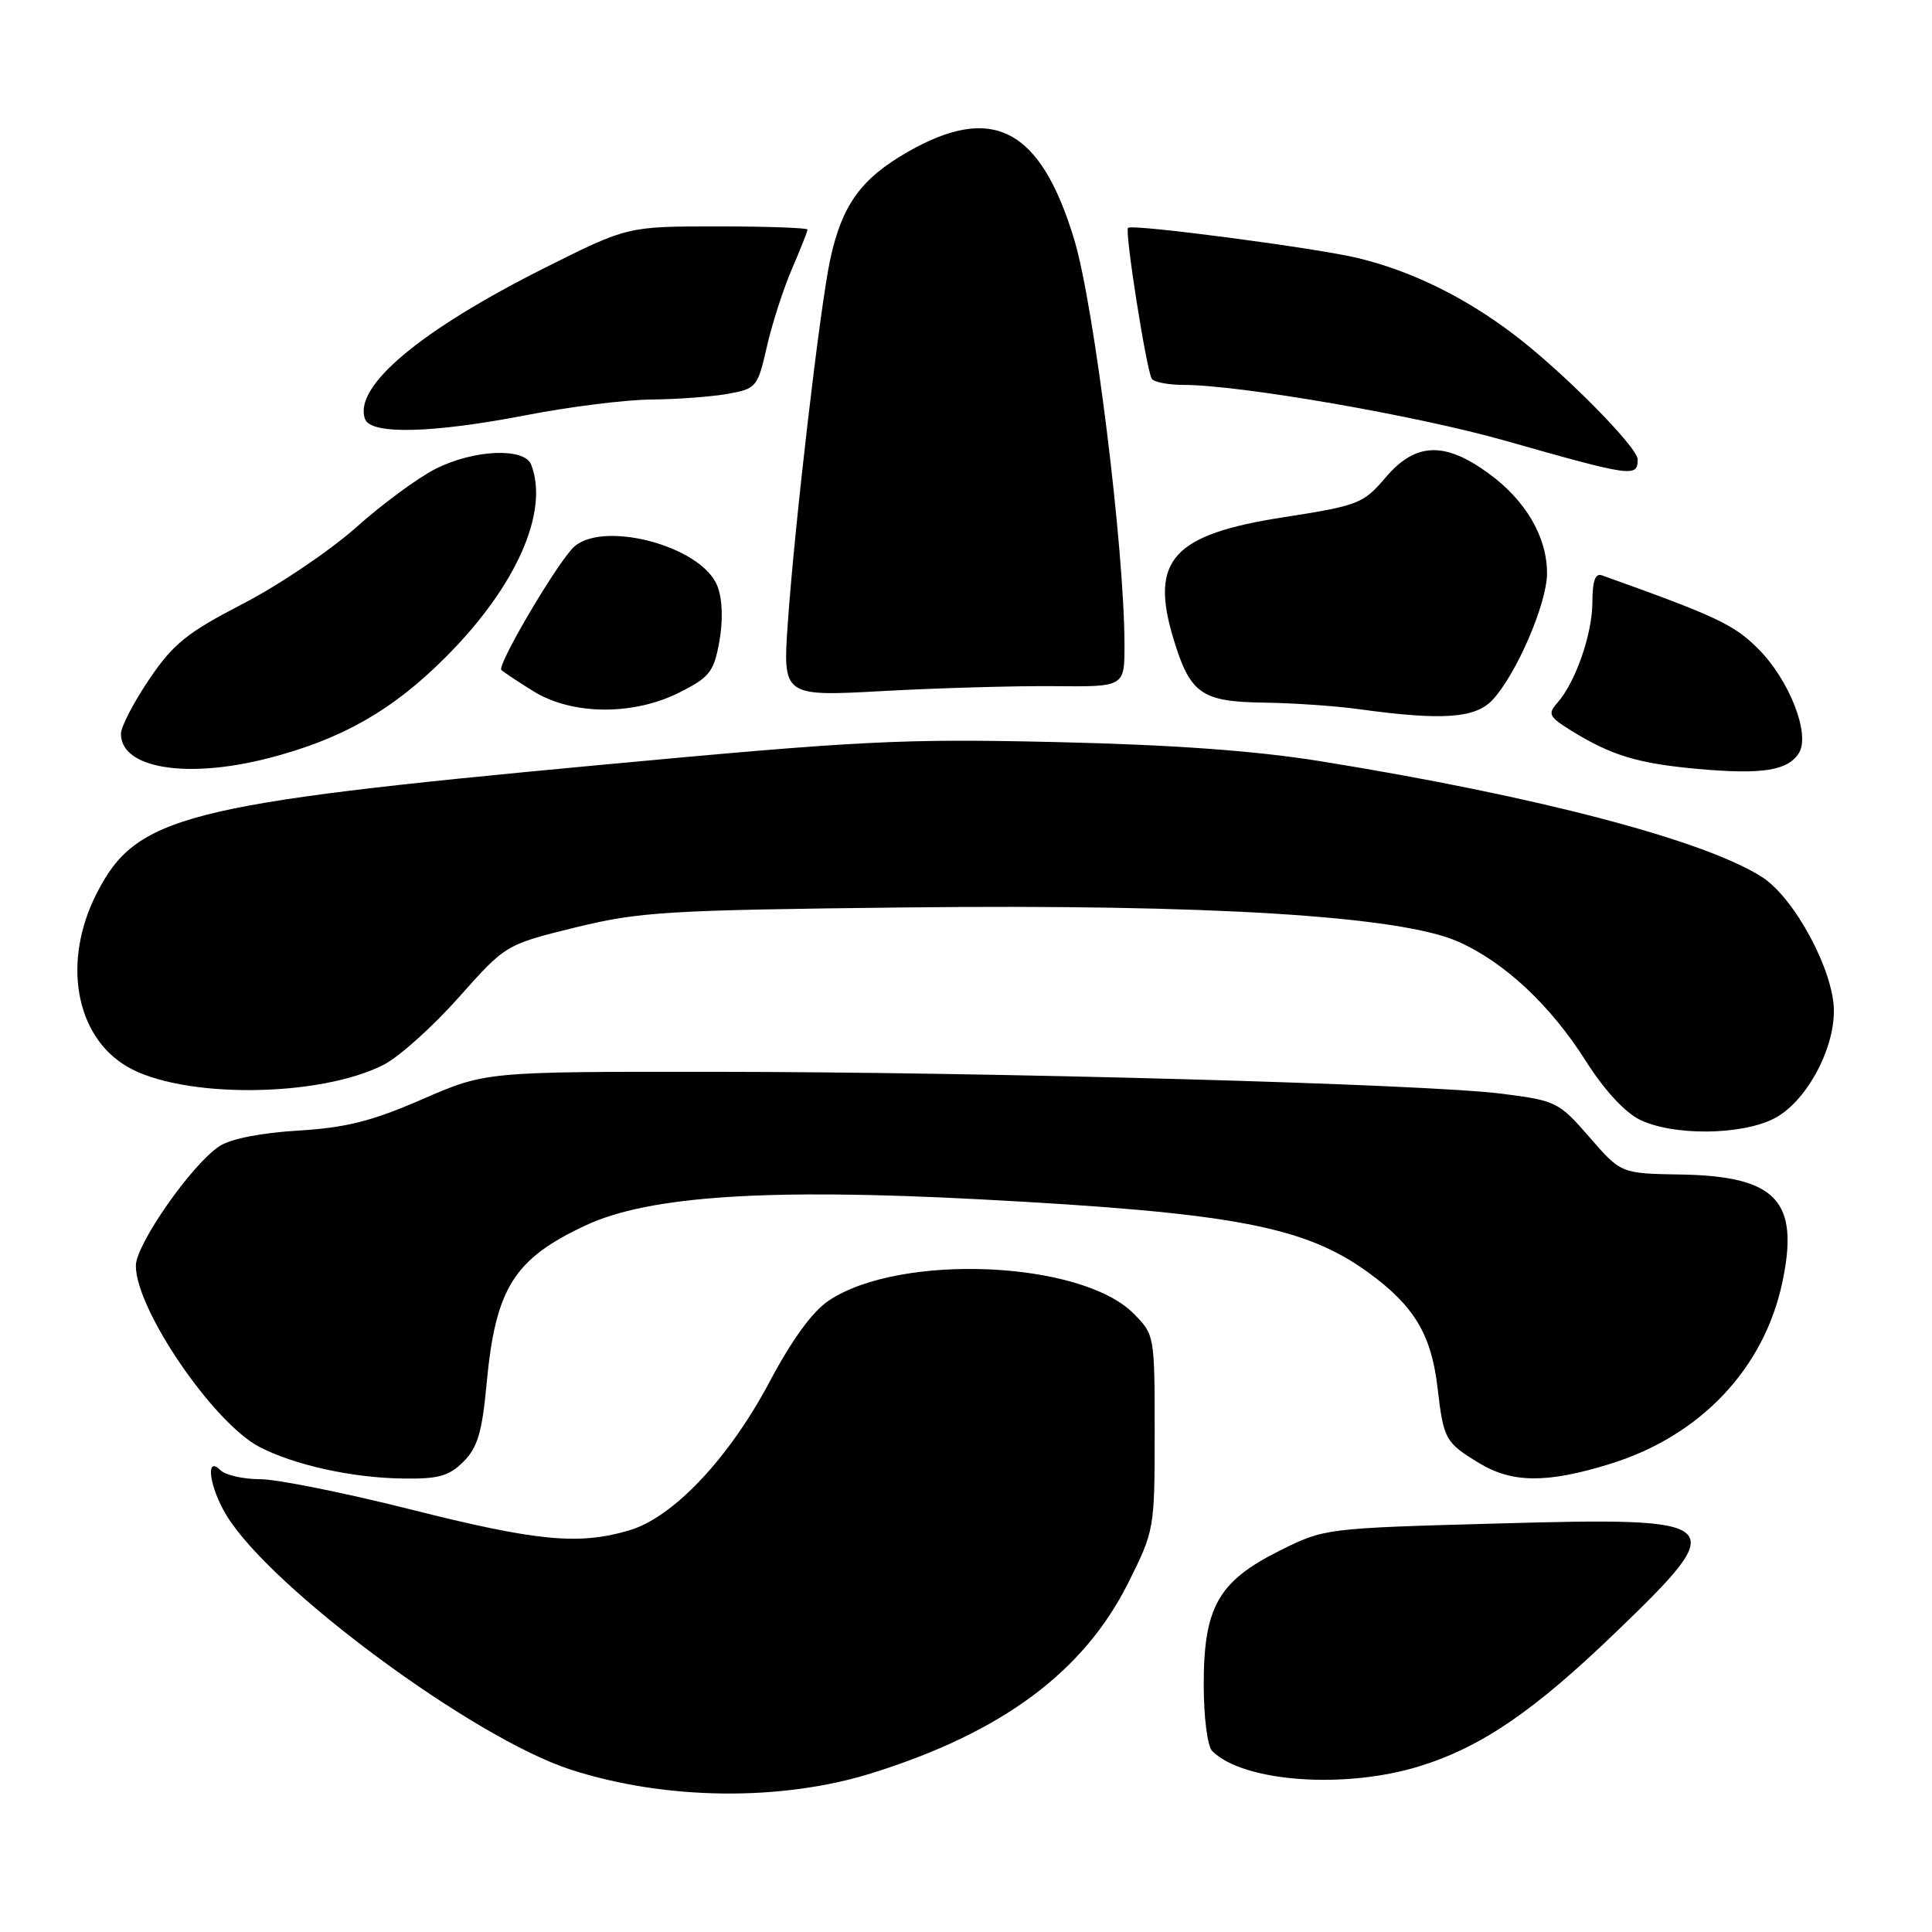 <?xml version="1.0" encoding="UTF-8" standalone="no"?>
<!DOCTYPE svg PUBLIC "-//W3C//DTD SVG 1.1//EN" "http://www.w3.org/Graphics/SVG/1.1/DTD/svg11.dtd" >
<svg xmlns="http://www.w3.org/2000/svg" xmlns:xlink="http://www.w3.org/1999/xlink" version="1.1" viewBox="0 0 256 256">
 <g >
 <path fill="currentColor"
d=" M 115.50 234.96 C 132.78 229.56 143.59 221.54 149.50 209.73 C 152.96 202.81 153.00 202.58 153.00 189.79 C 153.00 176.92 152.98 176.83 150.17 174.02 C 143.18 167.03 119.22 166.03 109.81 172.34 C 107.65 173.78 104.94 177.51 102.01 183.03 C 96.61 193.22 89.22 201.06 83.38 202.78 C 76.70 204.76 71.14 204.23 54.38 200.00 C 45.65 197.80 36.69 196.00 34.46 196.00 C 32.23 196.00 29.86 195.46 29.20 194.80 C 27.16 192.76 27.75 197.08 30.02 200.81 C 35.93 210.50 62.71 230.29 75.58 234.47 C 88.09 238.53 103.45 238.72 115.50 234.96 Z  M 188.14 234.02 C 196.32 231.48 203.28 226.72 214.17 216.22 C 229.46 201.49 228.94 201.02 198.50 201.87 C 175.52 202.50 175.50 202.51 169.51 205.50 C 161.43 209.55 159.50 212.96 159.50 223.20 C 159.50 227.56 159.99 231.38 160.62 232.02 C 164.72 236.13 178.22 237.11 188.14 234.02 Z  M 61.41 193.68 C 63.27 191.82 63.88 189.79 64.47 183.43 C 65.65 170.69 68.07 166.81 77.65 162.35 C 85.99 158.46 101.68 157.43 129.89 158.92 C 163.34 160.69 172.86 162.48 181.29 168.60 C 187.39 173.03 189.67 176.83 190.49 183.94 C 191.28 190.74 191.51 191.15 196.00 193.87 C 200.38 196.53 204.98 196.56 213.33 193.98 C 225.31 190.28 233.78 181.34 236.19 169.82 C 238.44 159.11 235.35 155.85 222.75 155.63 C 214.79 155.50 214.79 155.50 210.61 150.68 C 206.55 146.01 206.21 145.84 198.97 144.92 C 188.88 143.64 131.39 142.04 94.43 142.02 C 64.35 142.00 64.35 142.00 55.93 145.67 C 49.25 148.57 45.84 149.43 39.50 149.81 C 34.61 150.10 30.56 150.90 29.08 151.87 C 25.43 154.26 18.00 164.88 18.00 167.72 C 18.00 173.49 28.23 188.49 34.35 191.71 C 38.91 194.10 46.64 195.82 53.30 195.91 C 58.09 195.99 59.49 195.60 61.41 193.68 Z  M 235.00 148.25 C 239.17 146.17 243.00 139.32 243.00 133.95 C 243.00 128.68 237.80 118.99 233.49 116.22 C 225.87 111.33 203.68 105.50 175.00 100.87 C 166.37 99.48 155.53 98.69 140.00 98.33 C 119.51 97.86 114.06 98.13 79.00 101.41 C 24.30 106.52 18.04 108.12 12.81 118.38 C 8.22 127.37 9.95 137.28 16.83 141.32 C 24.09 145.59 42.26 145.46 50.85 141.08 C 52.88 140.04 57.34 136.04 60.77 132.18 C 67.00 125.17 67.00 125.17 76.25 122.89 C 84.76 120.81 88.27 120.59 120.00 120.24 C 160.14 119.79 185.50 121.36 193.19 124.76 C 199.34 127.48 205.47 133.21 210.15 140.62 C 212.52 144.37 215.29 147.39 217.27 148.36 C 221.61 150.50 230.60 150.45 235.00 148.25 Z  M 238.36 99.79 C 239.92 97.32 237.11 90.11 232.97 85.97 C 229.74 82.74 227.46 81.67 212.25 76.23 C 211.38 75.92 211.00 77.01 211.00 79.77 C 211.00 83.99 208.77 90.41 206.35 93.14 C 205.05 94.60 205.25 94.99 208.21 96.82 C 213.55 100.12 217.04 101.17 225.00 101.89 C 233.49 102.65 236.89 102.12 238.36 99.79 Z  M 35.54 100.47 C 45.27 97.97 52.02 94.13 59.06 87.07 C 68.39 77.73 72.79 67.83 70.39 61.58 C 69.51 59.27 62.78 59.56 57.71 62.13 C 55.39 63.30 50.66 66.78 47.19 69.88 C 43.72 72.97 36.97 77.53 32.19 80.00 C 24.78 83.84 22.95 85.31 19.78 90.00 C 17.73 93.03 16.05 96.26 16.03 97.19 C 15.95 101.80 24.66 103.26 35.54 100.47 Z  M 197.76 92.75 C 200.92 89.37 204.98 79.97 204.99 75.98 C 205.00 71.14 202.15 66.27 197.20 62.69 C 191.37 58.46 187.54 58.63 183.58 63.29 C 180.64 66.74 180.01 66.99 170.00 68.55 C 155.43 70.82 152.35 74.20 155.46 84.55 C 157.68 91.92 159.17 92.98 167.40 93.10 C 171.31 93.15 176.97 93.54 180.00 93.96 C 191.09 95.49 195.47 95.19 197.76 92.75 Z  M 90.04 91.75 C 94.03 89.74 94.59 89.03 95.32 84.99 C 95.82 82.19 95.73 79.41 95.07 77.69 C 93.00 72.24 79.31 68.73 75.77 72.75 C 73.10 75.78 65.86 88.19 66.43 88.77 C 66.74 89.07 68.67 90.35 70.74 91.63 C 75.86 94.77 83.94 94.83 90.04 91.75 Z  M 139.75 90.92 C 149.00 91.01 149.00 91.01 149.00 85.48 C 149.00 72.78 144.99 40.49 142.33 31.70 C 137.87 17.01 131.54 13.68 120.28 20.13 C 114.08 23.67 111.55 27.19 110.00 34.41 C 108.65 40.71 105.32 69.28 104.40 82.40 C 103.70 92.30 103.70 92.30 117.10 91.56 C 124.47 91.16 134.66 90.87 139.75 90.92 Z  M 217.00 60.88 C 217.00 59.25 207.02 49.18 200.53 44.27 C 193.99 39.33 187.08 35.94 180.00 34.21 C 174.58 32.88 150.01 29.65 149.47 30.19 C 149.01 30.66 151.90 49.03 152.62 50.19 C 152.89 50.63 154.78 51.00 156.81 51.00 C 164.34 51.01 187.74 55.07 199.43 58.39 C 216.26 63.17 217.00 63.28 217.00 60.88 Z  M 69.79 55.00 C 75.44 53.90 82.87 52.97 86.29 52.94 C 89.70 52.91 94.26 52.57 96.42 52.19 C 100.21 51.51 100.39 51.31 101.60 46.00 C 102.28 42.97 103.78 38.33 104.92 35.67 C 106.07 33.01 107.00 30.65 107.00 30.42 C 107.00 30.19 101.64 30.00 95.08 30.00 C 83.16 30.00 83.16 30.00 72.27 35.45 C 55.63 43.79 46.74 51.26 48.38 55.55 C 49.18 57.62 57.34 57.41 69.79 55.00 Z "/>
</g>
</svg>